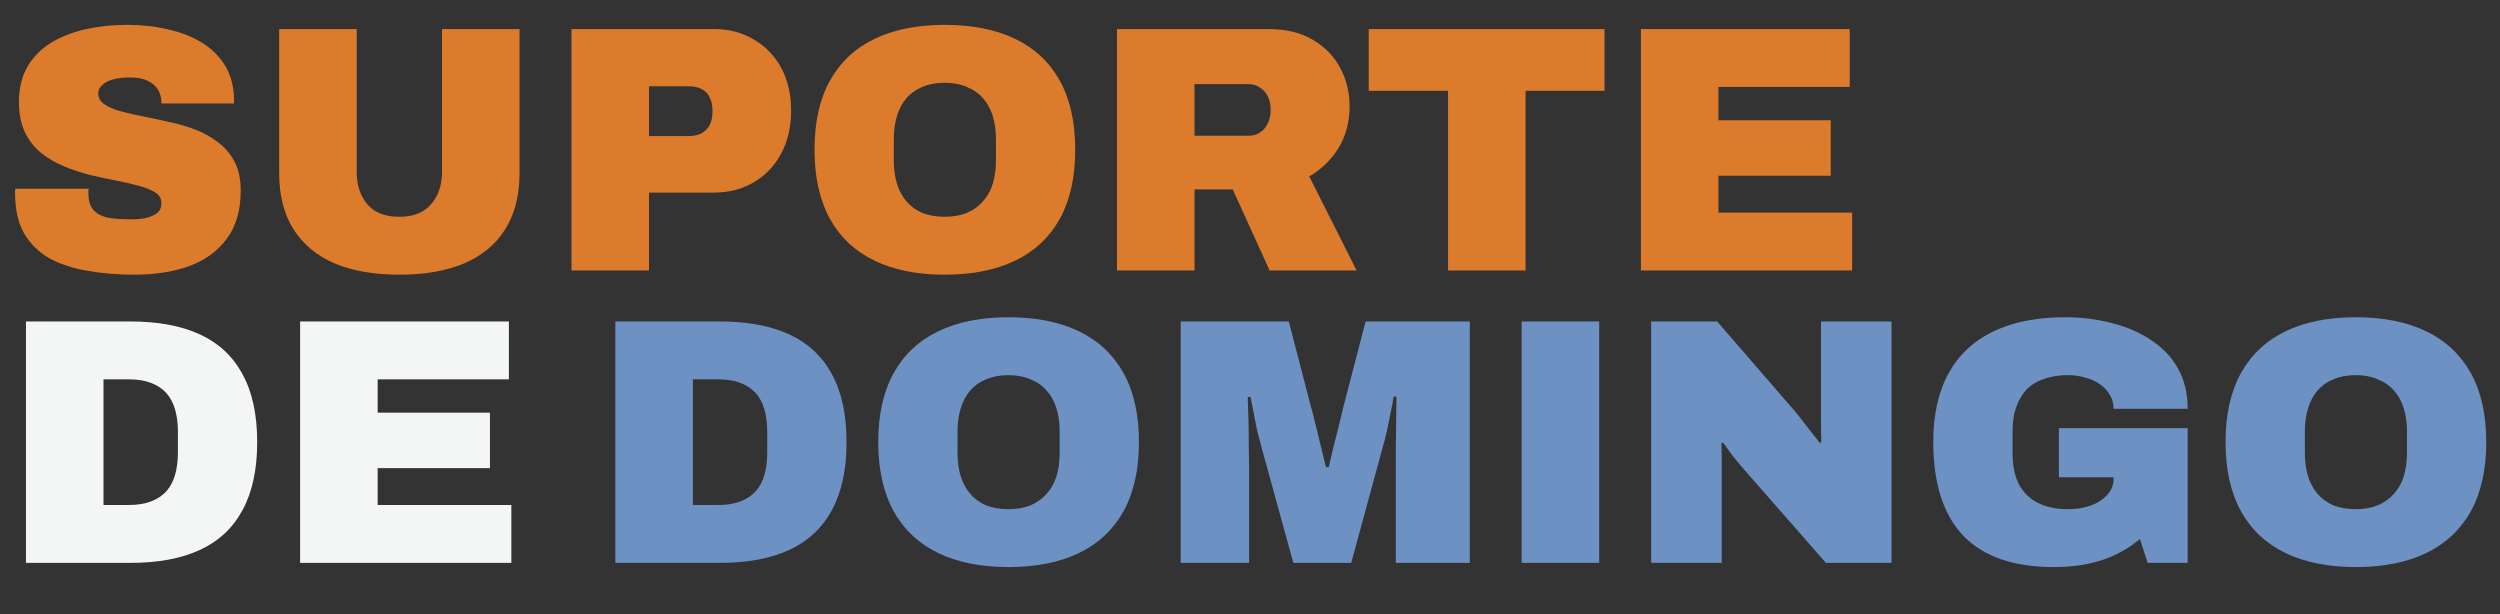 <svg width="171" height="42" viewBox="0 0 171 42" fill="none" xmlns="http://www.w3.org/2000/svg">
<rect x="0" y="0" width="171" height="42" fill="#333333" stroke="none"/>
<path d="M9.192 18.788C8.056 18.788 6.992 18.7 6 18.524C5.024 18.364 4.16 18.084 3.408 17.684C2.672 17.268 2.088 16.7 1.656 15.98C1.24 15.244 1.032 14.324 1.032 13.22C1.032 13.188 1.032 13.148 1.032 13.1C1.032 13.036 1.04 12.972 1.056 12.908H6.072C6.056 12.972 6.048 13.036 6.048 13.1C6.048 13.148 6.048 13.196 6.048 13.244C6.048 13.724 6.16 14.092 6.384 14.348C6.608 14.604 6.92 14.78 7.32 14.876C7.736 14.956 8.2 14.996 8.712 14.996C8.904 14.996 9.104 14.996 9.312 14.996C9.536 14.98 9.744 14.956 9.936 14.924C10.144 14.876 10.328 14.812 10.488 14.732C10.664 14.652 10.8 14.548 10.896 14.42C10.992 14.276 11.04 14.1 11.04 13.892C11.04 13.588 10.904 13.348 10.632 13.172C10.36 12.996 9.992 12.844 9.528 12.716C9.064 12.588 8.544 12.468 7.968 12.356C7.392 12.244 6.792 12.116 6.168 11.972C5.544 11.812 4.944 11.612 4.368 11.372C3.792 11.132 3.272 10.828 2.808 10.46C2.344 10.076 1.976 9.604 1.704 9.044C1.432 8.468 1.296 7.78 1.296 6.98C1.296 6.02 1.496 5.204 1.896 4.532C2.296 3.86 2.84 3.316 3.528 2.9C4.232 2.484 5.024 2.18 5.904 1.988C6.8 1.796 7.736 1.7 8.712 1.7C9.704 1.7 10.632 1.804 11.496 2.012C12.376 2.204 13.152 2.508 13.824 2.924C14.496 3.34 15.024 3.868 15.408 4.508C15.792 5.148 15.992 5.908 16.008 6.788V7.076H11.04V6.98C11.04 6.692 10.968 6.42 10.824 6.164C10.68 5.908 10.448 5.7 10.128 5.54C9.824 5.38 9.416 5.3 8.904 5.3C8.424 5.3 8.016 5.348 7.68 5.444C7.36 5.54 7.12 5.676 6.96 5.852C6.8 6.012 6.72 6.188 6.72 6.38C6.72 6.684 6.856 6.932 7.128 7.124C7.4 7.316 7.768 7.476 8.232 7.604C8.696 7.732 9.216 7.852 9.792 7.964C10.368 8.076 10.968 8.204 11.592 8.348C12.216 8.476 12.816 8.652 13.392 8.876C13.968 9.1 14.488 9.396 14.952 9.764C15.416 10.116 15.784 10.556 16.056 11.084C16.328 11.612 16.464 12.26 16.464 13.028C16.464 14.388 16.144 15.492 15.504 16.34C14.88 17.188 14.016 17.812 12.912 18.212C11.824 18.596 10.584 18.788 9.192 18.788ZM27.328 18.788C25.6 18.788 24.12 18.532 22.888 18.02C21.672 17.492 20.736 16.716 20.08 15.692C19.424 14.652 19.096 13.372 19.096 11.852V1.988H24.4V11.78C24.4 12.66 24.64 13.388 25.12 13.964C25.6 14.54 26.328 14.828 27.304 14.828C28.28 14.828 29.008 14.54 29.488 13.964C29.984 13.388 30.232 12.66 30.232 11.78V1.988H35.536V11.852C35.536 13.372 35.208 14.652 34.552 15.692C33.912 16.716 32.976 17.492 31.744 18.02C30.528 18.532 29.056 18.788 27.328 18.788ZM39.089 18.5V1.988H48.833C49.873 1.988 50.785 2.228 51.569 2.708C52.368 3.172 52.992 3.82 53.441 4.652C53.889 5.484 54.112 6.452 54.112 7.556C54.112 8.692 53.88 9.684 53.416 10.532C52.968 11.364 52.344 12.012 51.544 12.476C50.761 12.94 49.856 13.172 48.833 13.172H44.392V18.5H39.089ZM44.392 9.308H47.056C47.617 9.308 48.032 9.164 48.304 8.876C48.593 8.588 48.736 8.164 48.736 7.604C48.736 7.22 48.672 6.908 48.544 6.668C48.432 6.412 48.248 6.22 47.992 6.092C47.752 5.964 47.441 5.9 47.056 5.9H44.392V9.308ZM64.617 18.788C62.745 18.788 61.145 18.468 59.817 17.828C58.489 17.188 57.473 16.236 56.769 14.972C56.065 13.692 55.713 12.116 55.713 10.244C55.713 8.356 56.065 6.78 56.769 5.516C57.473 4.252 58.489 3.3 59.817 2.66C61.145 2.02 62.745 1.7 64.617 1.7C66.505 1.7 68.113 2.02 69.441 2.66C70.769 3.3 71.785 4.252 72.489 5.516C73.193 6.78 73.545 8.356 73.545 10.244C73.545 12.116 73.193 13.692 72.489 14.972C71.785 16.236 70.769 17.188 69.441 17.828C68.113 18.468 66.505 18.788 64.617 18.788ZM64.617 14.828C65.193 14.828 65.697 14.74 66.129 14.564C66.577 14.372 66.945 14.108 67.233 13.772C67.537 13.436 67.761 13.036 67.905 12.572C68.049 12.092 68.121 11.572 68.121 11.012V9.476C68.121 8.916 68.049 8.404 67.905 7.94C67.761 7.46 67.537 7.052 67.233 6.716C66.945 6.38 66.577 6.124 66.129 5.948C65.697 5.756 65.193 5.66 64.617 5.66C64.041 5.66 63.529 5.756 63.081 5.948C62.649 6.124 62.289 6.38 62.001 6.716C61.713 7.052 61.497 7.46 61.353 7.94C61.209 8.404 61.137 8.916 61.137 9.476V11.012C61.137 11.572 61.209 12.092 61.353 12.572C61.497 13.036 61.713 13.436 62.001 13.772C62.289 14.108 62.649 14.372 63.081 14.564C63.529 14.74 64.041 14.828 64.617 14.828ZM76.401 18.5V1.988H86.745C87.977 1.988 89.001 2.236 89.817 2.732C90.649 3.228 91.273 3.876 91.689 4.676C92.105 5.476 92.313 6.34 92.313 7.268C92.313 8.324 92.065 9.268 91.569 10.1C91.073 10.916 90.401 11.572 89.553 12.068L92.793 18.5H86.841L84.321 12.956H81.705V18.5H76.401ZM81.705 9.284H85.425C85.841 9.284 86.193 9.124 86.481 8.804C86.769 8.468 86.913 8.028 86.913 7.484C86.913 7.148 86.849 6.852 86.721 6.596C86.593 6.34 86.417 6.14 86.193 5.996C85.969 5.836 85.713 5.756 85.425 5.756H81.705V9.284ZM99.046 18.5V6.212H93.622V1.988H109.75V6.212H104.35V18.5H99.046ZM112.239 18.5V1.988H126.519V5.948H117.543V8.228H125.223V12.02H117.543V14.54H126.687V18.5H112.239Z" fill="#DC7B2C"/>
<path d="M1.776 38.5V21.988H8.928C10.816 21.988 12.4 22.284 13.68 22.876C14.96 23.468 15.928 24.372 16.584 25.588C17.256 26.804 17.592 28.356 17.592 30.244C17.592 32.116 17.256 33.668 16.584 34.9C15.928 36.116 14.96 37.02 13.68 37.612C12.4 38.204 10.816 38.5 8.928 38.5H1.776ZM7.08 34.54H8.832C9.408 34.54 9.904 34.46 10.32 34.3C10.752 34.14 11.104 33.908 11.376 33.604C11.648 33.3 11.848 32.924 11.976 32.476C12.104 32.028 12.168 31.524 12.168 30.964V29.524C12.168 28.964 12.104 28.46 11.976 28.012C11.848 27.564 11.648 27.188 11.376 26.884C11.104 26.58 10.752 26.348 10.32 26.188C9.904 26.028 9.408 25.948 8.832 25.948H7.08V34.54ZM20.528 38.5V21.988H34.808V25.948H25.832V28.228H33.512V32.02H25.832V34.54H34.976V38.5H20.528Z" fill="#F4F5F5"/>
<path d="M42.089 38.5V21.988H49.24C51.129 21.988 52.712 22.284 53.992 22.876C55.273 23.468 56.24 24.372 56.897 25.588C57.569 26.804 57.904 28.356 57.904 30.244C57.904 32.116 57.569 33.668 56.897 34.9C56.24 36.116 55.273 37.02 53.992 37.612C52.712 38.204 51.129 38.5 49.24 38.5H42.089ZM47.392 34.54H49.145C49.721 34.54 50.217 34.46 50.633 34.3C51.065 34.14 51.416 33.908 51.688 33.604C51.961 33.3 52.16 32.924 52.288 32.476C52.416 32.028 52.48 31.524 52.48 30.964V29.524C52.48 28.964 52.416 28.46 52.288 28.012C52.16 27.564 51.961 27.188 51.688 26.884C51.416 26.58 51.065 26.348 50.633 26.188C50.217 26.028 49.721 25.948 49.145 25.948H47.392V34.54ZM68.976 38.788C67.104 38.788 65.504 38.468 64.176 37.828C62.848 37.188 61.832 36.236 61.128 34.972C60.424 33.692 60.072 32.116 60.072 30.244C60.072 28.356 60.424 26.78 61.128 25.516C61.832 24.252 62.848 23.3 64.176 22.66C65.504 22.02 67.104 21.7 68.976 21.7C70.864 21.7 72.472 22.02 73.8 22.66C75.128 23.3 76.144 24.252 76.848 25.516C77.552 26.78 77.904 28.356 77.904 30.244C77.904 32.116 77.552 33.692 76.848 34.972C76.144 36.236 75.128 37.188 73.8 37.828C72.472 38.468 70.864 38.788 68.976 38.788ZM68.976 34.828C69.552 34.828 70.056 34.74 70.488 34.564C70.936 34.372 71.304 34.108 71.592 33.772C71.896 33.436 72.12 33.036 72.264 32.572C72.408 32.092 72.48 31.572 72.48 31.012V29.476C72.48 28.916 72.408 28.404 72.264 27.94C72.12 27.46 71.896 27.052 71.592 26.716C71.304 26.38 70.936 26.124 70.488 25.948C70.056 25.756 69.552 25.66 68.976 25.66C68.4 25.66 67.888 25.756 67.44 25.948C67.008 26.124 66.648 26.38 66.36 26.716C66.072 27.052 65.856 27.46 65.712 27.94C65.568 28.404 65.496 28.916 65.496 29.476V31.012C65.496 31.572 65.568 32.092 65.712 32.572C65.856 33.036 66.072 33.436 66.36 33.772C66.648 34.108 67.008 34.372 67.44 34.564C67.888 34.74 68.4 34.828 68.976 34.828ZM80.76 38.5V21.988H88.152L89.664 27.796C89.728 28.004 89.816 28.348 89.928 28.828C90.056 29.308 90.184 29.828 90.312 30.388C90.456 30.948 90.584 31.468 90.696 31.948H90.888C90.968 31.596 91.064 31.18 91.176 30.7C91.304 30.204 91.432 29.7 91.56 29.188C91.688 28.676 91.8 28.212 91.896 27.796L93.408 21.988H100.536V38.5H95.472V32.548C95.472 31.908 95.472 31.252 95.472 30.58C95.488 29.892 95.496 29.244 95.496 28.636C95.512 28.028 95.52 27.524 95.52 27.124H95.328C95.28 27.444 95.208 27.82 95.112 28.252C95.032 28.684 94.944 29.116 94.848 29.548C94.752 29.964 94.656 30.332 94.56 30.652L92.424 38.5H88.464L86.304 30.652C86.224 30.332 86.128 29.964 86.016 29.548C85.92 29.116 85.832 28.684 85.752 28.252C85.672 27.82 85.6 27.452 85.536 27.148H85.344C85.36 27.548 85.376 28.052 85.392 28.66C85.408 29.268 85.416 29.908 85.416 30.58C85.432 31.252 85.44 31.908 85.44 32.548V38.5H80.76ZM104.081 38.5V21.988H109.385V38.5H104.081ZM112.94 38.5V21.988H117.452L122.588 27.916C122.732 28.076 122.924 28.308 123.164 28.612C123.404 28.916 123.644 29.228 123.884 29.548C124.14 29.852 124.332 30.1 124.46 30.292L124.58 30.244C124.564 29.796 124.556 29.356 124.556 28.924C124.556 28.476 124.556 28.14 124.556 27.916V21.988H129.38V38.5H124.892L119.108 31.9C118.836 31.58 118.604 31.292 118.412 31.036C118.22 30.764 118.036 30.508 117.86 30.268L117.74 30.316C117.756 30.62 117.764 30.924 117.764 31.228C117.764 31.532 117.764 31.756 117.764 31.9V38.5H112.94ZM140.468 38.788C137.716 38.788 135.652 38.068 134.276 36.628C132.916 35.188 132.236 33.06 132.236 30.244C132.236 28.356 132.588 26.78 133.292 25.516C133.996 24.252 135.02 23.3 136.364 22.66C137.708 22.02 139.332 21.7 141.236 21.7C142.388 21.7 143.468 21.836 144.476 22.108C145.5 22.364 146.396 22.756 147.164 23.284C147.948 23.796 148.556 24.444 148.988 25.228C149.42 26.012 149.636 26.924 149.636 27.964H144.572C144.572 27.612 144.484 27.292 144.308 27.004C144.148 26.716 143.924 26.476 143.636 26.284C143.348 26.076 143.012 25.924 142.628 25.828C142.26 25.716 141.868 25.66 141.452 25.66C140.828 25.66 140.276 25.748 139.796 25.924C139.316 26.084 138.916 26.332 138.596 26.668C138.292 27.004 138.06 27.404 137.9 27.868C137.74 28.332 137.66 28.868 137.66 29.476V31.012C137.66 31.812 137.796 32.5 138.068 33.076C138.356 33.636 138.78 34.068 139.34 34.372C139.916 34.676 140.62 34.828 141.452 34.828C142.012 34.828 142.524 34.748 142.988 34.588C143.468 34.412 143.852 34.164 144.14 33.844C144.428 33.524 144.572 33.156 144.572 32.74V32.644H140.828V29.284H149.636V38.5H146.9L146.372 36.868C145.876 37.284 145.332 37.636 144.74 37.924C144.148 38.212 143.5 38.428 142.796 38.572C142.092 38.716 141.316 38.788 140.468 38.788ZM161.132 38.788C159.26 38.788 157.66 38.468 156.332 37.828C155.004 37.188 153.988 36.236 153.284 34.972C152.58 33.692 152.228 32.116 152.228 30.244C152.228 28.356 152.58 26.78 153.284 25.516C153.988 24.252 155.004 23.3 156.332 22.66C157.66 22.02 159.26 21.7 161.132 21.7C163.02 21.7 164.628 22.02 165.956 22.66C167.284 23.3 168.3 24.252 169.004 25.516C169.708 26.78 170.06 28.356 170.06 30.244C170.06 32.116 169.708 33.692 169.004 34.972C168.3 36.236 167.284 37.188 165.956 37.828C164.628 38.468 163.02 38.788 161.132 38.788ZM161.132 34.828C161.708 34.828 162.212 34.74 162.644 34.564C163.092 34.372 163.46 34.108 163.748 33.772C164.052 33.436 164.276 33.036 164.42 32.572C164.564 32.092 164.636 31.572 164.636 31.012V29.476C164.636 28.916 164.564 28.404 164.42 27.94C164.276 27.46 164.052 27.052 163.748 26.716C163.46 26.38 163.092 26.124 162.644 25.948C162.212 25.756 161.708 25.66 161.132 25.66C160.556 25.66 160.044 25.756 159.596 25.948C159.164 26.124 158.804 26.38 158.516 26.716C158.228 27.052 158.012 27.46 157.868 27.94C157.724 28.404 157.652 28.916 157.652 29.476V31.012C157.652 31.572 157.724 32.092 157.868 32.572C158.012 33.036 158.228 33.436 158.516 33.772C158.804 34.108 159.164 34.372 159.596 34.564C160.044 34.74 160.556 34.828 161.132 34.828Z" fill="#6C91C2"/>
</svg>
